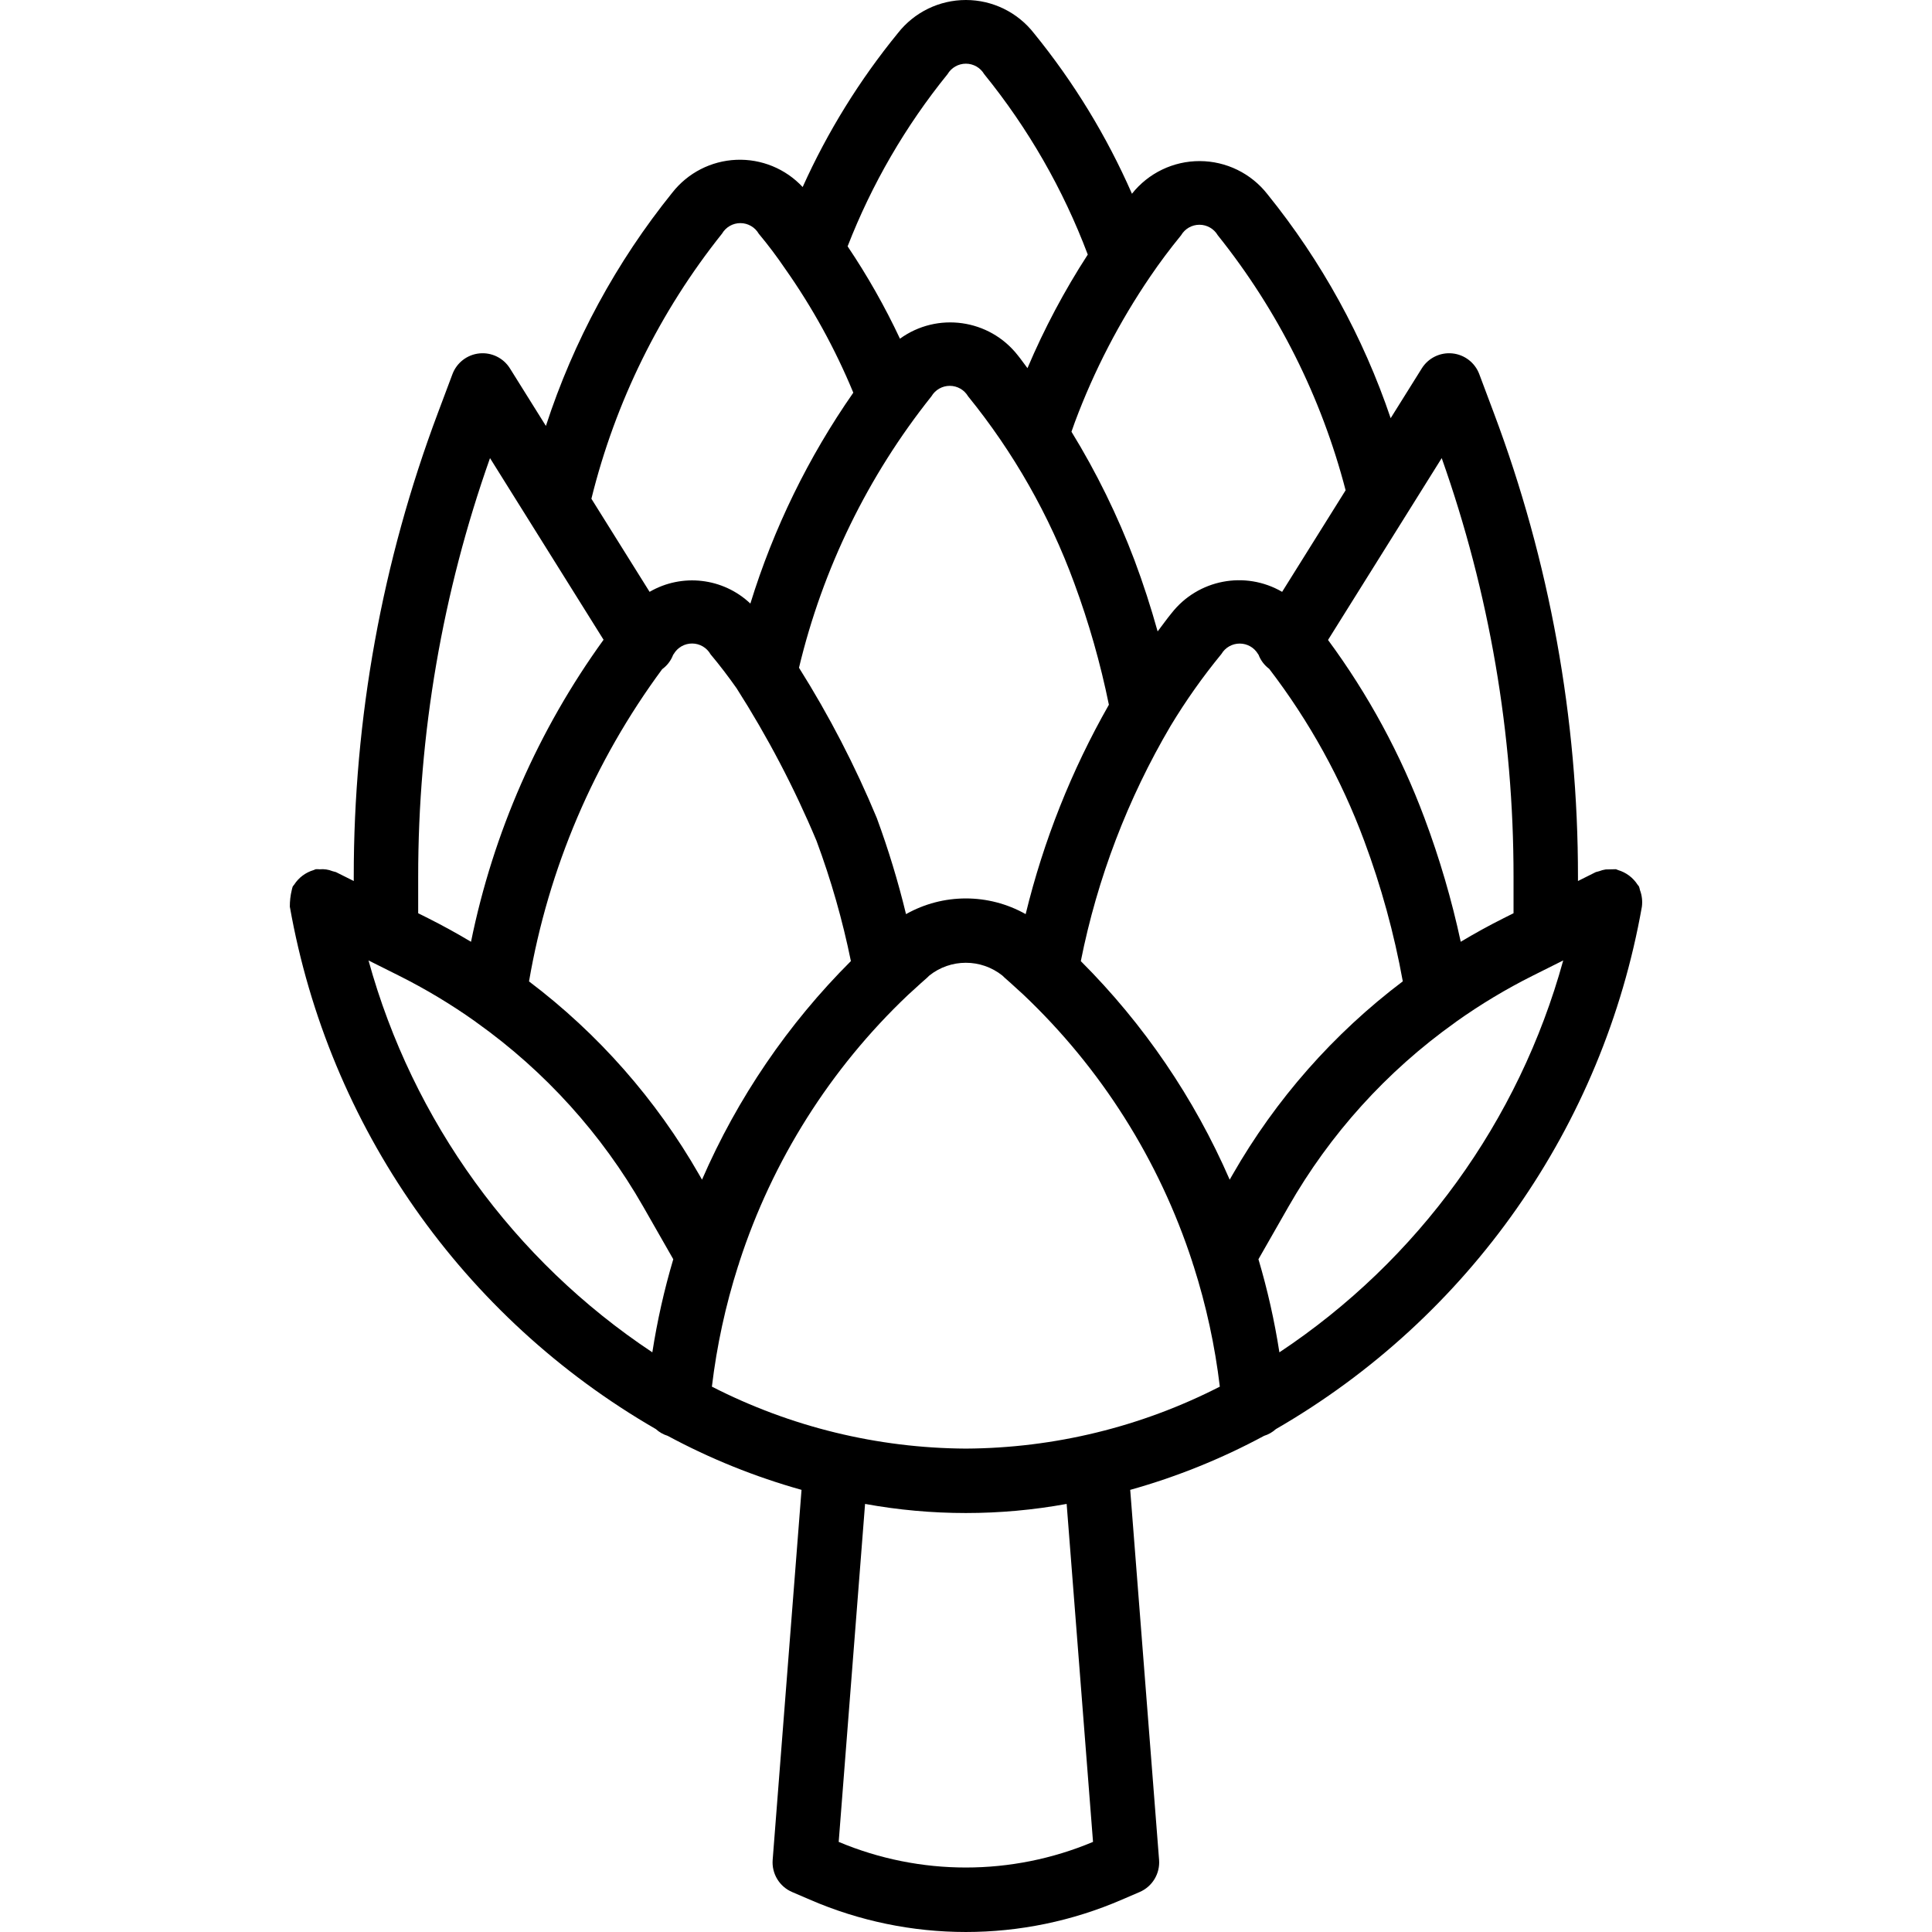 <?xml version="1.0" encoding="iso-8859-1"?>
<!-- Generator: Adobe Illustrator 19.0.0, SVG Export Plug-In . SVG Version: 6.00 Build 0)  -->
<svg version="1.1" id="Capa_1" xmlns="http://www.w3.org/2000/svg" xmlns:xlink="http://www.w3.org/1999/xlink" x="0px" y="0px"
	 viewBox="0 0 511.742 511.742" style="enable-background:new 0 0 511.742 511.742;" xml:space="preserve">
<g>
	<g>
		<path d="M434.392,235.772c-0.066-0.324-0.152-0.643-0.258-0.955c-0.094-0.188-0.267-0.298-0.372-0.475
			c-1.199-1.871-3.032-3.248-5.164-3.877c-0.207-0.054-0.367-0.192-0.581-0.231c-0.901,0.02-1.801,0.04-2.702,0.06
			c-0.594,0.091-1.177,0.248-1.736,0.467c-0.303,0.062-0.602,0.142-0.895,0.24l-4.717,2.36v-1.101
			c0.028-41.957-7.518-83.574-22.275-122.851L391.826,99.1c-1.141-3.039-3.908-5.168-7.139-5.491
			c-3.23-0.324-6.365,1.214-8.086,3.966l-8.246,13.193c-7.286-21.549-18.337-41.636-32.638-59.326
			c-4.311-5.516-10.914-8.75-17.915-8.774c-7.001-0.024-13.626,3.165-17.975,8.651c-6.698-15.29-15.436-29.601-25.977-42.544
			C269.515,3.236,262.872,0,255.838,0c-7.034,0-13.677,3.236-18.012,8.775c-10.153,12.427-18.632,26.132-25.22,40.765
			c-4.532-4.859-10.963-7.492-17.601-7.208c-6.638,0.284-12.82,3.457-16.921,8.685c-14.828,18.394-26.177,39.338-33.488,61.805
			l-9.529-15.247c-1.721-2.753-4.856-4.29-8.086-3.966c-3.23,0.324-5.997,2.452-7.139,5.491l-3.867,10.308
			c-14.757,39.276-22.303,80.893-22.275,122.85v1.101L88.984,231c-0.297-0.099-0.6-0.181-0.906-0.244
			c-1.077-0.438-2.244-0.61-3.401-0.5c-0.341-0.03-0.684-0.037-1.026-0.023c-0.215,0.04-0.376,0.178-0.584,0.232
			c-2.131,0.629-3.963,2.006-5.161,3.877c-0.105,0.177-0.277,0.286-0.371,0.474c-0.106,0.313-0.193,0.632-0.258,0.955
			c-0.346,1.433-0.517,2.904-0.508,4.378c10.286,58.182,45.774,108.838,96.944,138.378c0.903,0.823,1.976,1.436,3.144,1.795
			c11.252,6.063,23.141,10.861,35.45,14.306l-7.646,98.012c-0.283,3.644,1.784,7.065,5.142,8.508l4.634,1.992
			c26.409,11.467,56.391,11.467,82.8,0l4.634-1.992c3.358-1.444,5.425-4.864,5.142-8.508l-7.646-98.01
			c12.313-3.447,24.206-8.247,35.462-14.313c1.158-0.358,2.223-0.966,3.121-1.781C389.125,349,424.618,298.339,434.9,240.15
			C435.09,238.671,434.915,237.168,434.392,235.772z M372.971,135.585l0.035-0.054l8.869-14.189
			c12.615,35.618,19.049,73.13,19.025,110.917v9.637l-2.575,1.288c-3.898,1.948-7.698,4.048-11.41,6.27
			c-2.397-11.143-5.608-22.096-9.606-32.77c-6.28-16.835-14.878-32.713-25.544-47.173L372.971,135.585z M304.709,73.192
			c2.442-3.6,5.192-7.275,8.142-10.883c1.011-1.722,2.86-2.779,4.857-2.777c1.997,0.002,3.843,1.062,4.852,2.785v0
			c15.916,19.88,27.456,42.896,33.862,67.544l-16.816,26.906c-9.79-5.69-22.276-3.294-29.264,5.617
			c-1.293,1.571-2.473,3.248-3.71,4.865c-1.802-6.445-3.837-12.743-6.123-18.831c-4.478-11.857-10.07-23.263-16.701-34.065
			l0.909-2.56C289.803,98.168,296.516,85.207,304.709,73.192z M293.72,186.671c-9.899,17.367-17.319,36.033-22.045,55.456
			c-9.84-5.536-21.856-5.534-31.694,0.005c-2.087-8.637-4.674-17.146-7.748-25.482c-5.739-13.813-12.629-27.119-20.598-39.777
			c6.274-26.251,18.251-50.798,35.081-71.898c1.012-1.719,2.859-2.775,4.854-2.775c1.995,0,3.842,1.056,4.854,2.775
			c12.035,14.819,21.533,31.528,28.108,49.45C288.413,164.924,291.484,175.704,293.72,186.671z M250.984,19.642L250.984,19.642
			c1.012-1.72,2.859-2.775,4.854-2.775c1.995,0,3.842,1.056,4.854,2.775c11.651,14.354,20.914,30.49,27.433,47.79
			c-6.187,9.546-11.531,19.612-15.973,30.084c-0.875-1.115-1.671-2.321-2.569-3.407c-7.53-9.614-21.313-11.556-31.206-4.398
			c-3.988-8.497-8.624-16.676-13.866-24.462C230.92,48.766,239.85,33.38,250.984,19.642z M191.25,61.883L191.25,61.883
			c1.014-1.73,2.871-2.791,4.876-2.784c2.005,0.007,3.855,1.08,4.857,2.817c2.47,2.957,4.789,6.036,6.95,9.225
			c7.23,10.252,13.296,21.278,18.088,32.872c-11.92,17.099-21.118,35.942-27.265,55.858c-7.227-6.836-18.091-8.1-26.694-3.105
			l-15.414-24.66C162.972,106.473,174.777,82.515,191.25,61.883z M110.767,232.258c-0.024-37.786,6.41-75.298,19.025-110.916
			l30.077,48.115c-17.262,23.866-29.231,51.141-35.108,80.002c-3.716-2.224-7.522-4.316-11.419-6.275l-2.575-1.288V232.258z
			 M172.789,358.201c-36.754-24.406-63.453-61.269-75.179-103.802l8.099,4.051c7.023,3.518,13.767,7.568,20.173,12.115
			c0.167,0.117,0.302,0.256,0.477,0.36c18.025,12.857,33.046,29.473,44.025,48.7l7.951,13.917
			C175.936,341.628,174.084,349.866,172.789,358.201z M185.2,311.159c-11.412-19.938-26.745-37.357-45.074-51.206
			c5.135-29.944,17.215-58.268,35.27-82.702c1.322-0.959,2.333-2.285,2.906-3.814l0.148-0.194c1.015-1.741,2.884-2.805,4.898-2.792
			s3.869,1.104,4.86,2.858c2.4,2.85,4.775,5.983,6.9,9c8.197,12.84,15.278,26.359,21.167,40.408
			c3.854,10.367,6.898,21.017,9.106,31.854c-16.67,16.646-30.048,36.288-39.433,57.896L185.2,311.159z M222.15,487.875l6.985-89.522
			c17.653,3.218,35.742,3.218,53.396,0.001l6.985,89.521C267.973,496.925,243.694,496.925,222.15,487.875z M255.834,383.7
			c-23.399-0.124-46.441-5.746-67.269-16.41c1.294-10.833,3.613-21.519,6.925-31.914c0.139-0.35,0.254-0.708,0.344-1.074
			c8.752-26.922,24.091-51.231,44.625-70.719l1.925-1.75c1.025-0.942,2.058-1.892,3.125-2.808c0.225-0.2,0.45-0.408,0.65-0.625
			c5.655-4.507,13.674-4.51,19.333-0.009c0.208,0.217,0.433,0.433,0.667,0.633c1.067,0.917,2.1,1.867,3.125,2.808l1.758,1.6
			c20.611,19.52,36.01,43.887,44.793,70.881c0.09,0.36,0.204,0.713,0.341,1.058c3.316,10.396,5.636,21.084,6.929,31.919
			C302.276,377.955,279.233,383.576,255.834,383.7z M325.717,312.471c-9.391-21.603-22.77-41.242-39.435-57.89
			c4.381-21.951,12.419-43.01,23.777-62.298c4.021-6.664,8.519-13.028,13.458-19.042c1.012-1.719,2.859-2.775,4.854-2.775
			c1.995,0,3.842,1.056,4.854,2.775l0.13,0.173c0.561,1.494,1.541,2.795,2.822,3.746c10.61,13.841,19.092,29.191,25.165,45.54
			c4.506,12.083,7.927,24.544,10.225,37.233c-18.34,13.852-33.683,31.278-45.1,51.225L325.717,312.471z M338.882,358.204
			L338.882,358.204c-1.294-8.336-3.148-16.576-5.549-24.663l7.951-13.917c10.979-19.227,26-35.842,44.025-48.7
			c0.175-0.104,0.31-0.244,0.477-0.36c6.406-4.547,13.149-8.597,20.173-12.115l8.101-4.052
			C402.337,296.933,375.638,333.799,338.882,358.204z"/>
	</g>
</g>
<g>
</g>
<g>
</g>
<g>
</g>
<g>
</g>
<g>
</g>
<g>
</g>
<g>
</g>
<g>
</g>
<g>
</g>
<g>
</g>
<g>
</g>
<g>
</g>
<g>
</g>
<g>
</g>
<g>
</g>
</svg>
